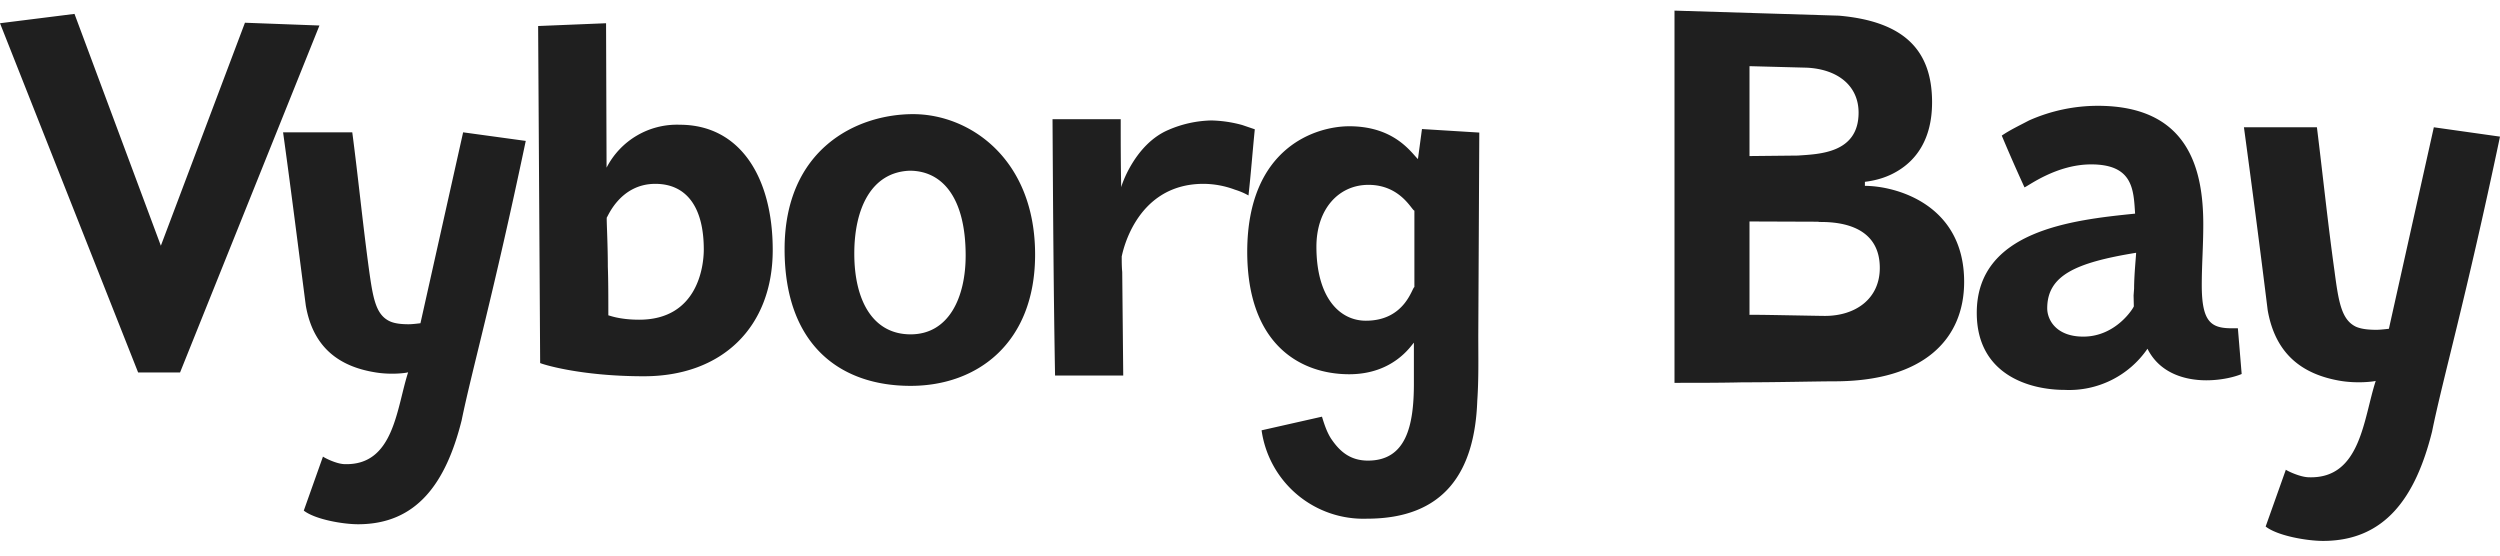 <svg viewBox="0 0 99 22" fill="none" xmlns="http://www.w3.org/2000/svg"><path d="m49.96 17.04 2.39-.54c.1.33.2.62.36.87.3.44.7.87 1.46.87 1.51 0 1.82-1.37 1.82-3.05v-1.62c-.11.11-.81 1.25-2.56 1.25-1.92 0-4.04-1.16-4.04-4.86.01-4.14 2.74-4.96 4.04-4.96 1.79 0 2.45 1.04 2.72 1.3l.16-1.19 2.27.14-.04 8.04c0 .85.02 1.72-.04 2.58-.1 2.82-1.3 4.67-4.37 4.67a4.07 4.07 0 0 1-4.17-3.49Zm4.23-9.72c-1.18 0-2.06.96-2.06 2.45 0 1.99.9 2.93 1.96 2.93 1.56 0 1.83-1.33 1.92-1.33v-3.03c-.1 0-.54-1.02-1.82-1.02Zm-12.41 7.54c-.06-3.4-.08-6.73-.1-10.14h2.7c0 .9 0 1.79.02 2.7 0-.06.54-1.72 1.88-2.28a4.49 4.49 0 0 1 1.69-.37 5 5 0 0 1 1.22.18l.5.17c-.09.9-.15 1.72-.25 2.62a2.7 2.7 0 0 0-.54-.23 3.6 3.6 0 0 0-1.24-.23c-2.78 0-3.24 2.93-3.24 2.87 0 .22 0 .41.02.62l.04 4.1h-2.7Zm-5.62-10.34c2.25 0 4.83 1.78 4.83 5.56 0 3.49-2.27 5.2-4.93 5.2-2.8 0-4.99-1.63-4.99-5.41 0-3.96 2.84-5.35 5.09-5.35Zm-.14 2.24c-1.53.06-2.19 1.52-2.19 3.28 0 1.87.74 3.2 2.23 3.2 1.52 0 2.18-1.47 2.18-3.12 0-2.26-.9-3.36-2.22-3.36Zm-14.63 7.62-.08-13.35 2.69-.11.02 5.72a3.13 3.13 0 0 1 2.9-1.7c2.38 0 3.68 2.07 3.68 4.96 0 3.05-2 5-5.1 5-2.59 0-4.08-.5-4.1-.52Zm2.64-5.77c-.02.02.04.99.04 1.95.02.56.02 1.21.02 1.93 0-.02.39.17 1.22.17 2.31 0 2.56-2.1 2.56-2.78 0-1.7-.7-2.6-1.92-2.6-1.41 0-1.9 1.35-1.92 1.33Zm-7.87 6.13c0 .02-.65.12-1.33 0-1.38-.23-2.43-.96-2.72-2.64-.3-2.31-.58-4.55-.9-6.86h2.74c.24 1.83.41 3.58.66 5.42.16 1.15.27 1.8.82 2.06.21.1.5.12.75.12.14 0 .3-.02.47-.04l1.69-7.56 2.48.34c-1.3 6.18-2.13 9.07-2.54 11.07-.62 2.47-1.77 4.11-4.1 4.11-.6 0-1.7-.19-2.15-.54l.76-2.14c.04.04.54.3.87.3 1.94.05 2.04-2.2 2.5-3.63Zm-16.16-13.82 2.95-.37 3.42 9.18 3.33-8.83 2.95.11-5.52 13.74h-1.66l-5.47-13.83Zm94.08 14.16c0 .02-.7.12-1.41 0-1.46-.25-2.56-1.02-2.87-2.8-.3-2.43-.61-4.8-.94-7.24h2.89c.24 1.94.43 3.79.7 5.72.16 1.22.28 1.91.85 2.18.23.1.54.12.8.12.15 0 .31-.02.5-.04l1.78-7.98 2.62.37c-1.37 6.51-2.26 9.56-2.69 11.68-.65 2.6-1.86 4.33-4.32 4.33-.63 0-1.8-.2-2.27-.57l.8-2.25c.04.04.57.3.92.3 2.05.06 2.15-2.32 2.64-3.82Zm-13.91-7.66a66.2 66.2 0 0 1-.9-2.05c.32-.22.7-.4 1.08-.6a6.7 6.7 0 0 1 2.72-.58c3.59 0 4.18 2.5 4.18 4.7 0 .87-.06 1.59-.06 2.4 0 1.47.37 1.71 1.2 1.71h.23l.15 1.81c-.23.1-.76.25-1.4.25-.83 0-1.84-.27-2.33-1.25a3.76 3.76 0 0 1-3.28 1.63c-1.39 0-3.48-.6-3.48-3.05 0-3.26 3.79-3.68 6.27-3.93-.06-.95-.08-1.95-1.74-1.95-1.37 0-2.48.85-2.64.91Zm4.34 4.01c0-.55.08-1.3.08-1.42-2.4.39-3.52.9-3.52 2.2 0 .44.34 1.12 1.43 1.12 1.31 0 2-1.16 2-1.2l-.01-.43.02-.27Zm-18.21-11.01 6.52.2c2.62.23 3.69 1.4 3.69 3.43 0 1.52-.68 2.3-1.33 2.7-.4.25-.84.39-1.33.45v.16c1.18 0 3.93.7 3.93 3.8 0 2.27-1.6 3.94-5.14 3.94-.66 0-2.24.04-3.65.04-.84.02-1.72.02-2.68.02v-14.74Zm5.25 2.26-2.27-.06v3.56l1.92-.02c.82-.06 2.4-.08 2.4-1.7 0-1.06-.82-1.72-2.05-1.78Zm.47 6.1-2.74-.01v3.7c0-.02 2.66.04 2.99.04 1.2 0 2.17-.67 2.17-1.9 0-1.84-1.93-1.82-2.42-1.82Z" fill="#1F1F1F"/></svg>